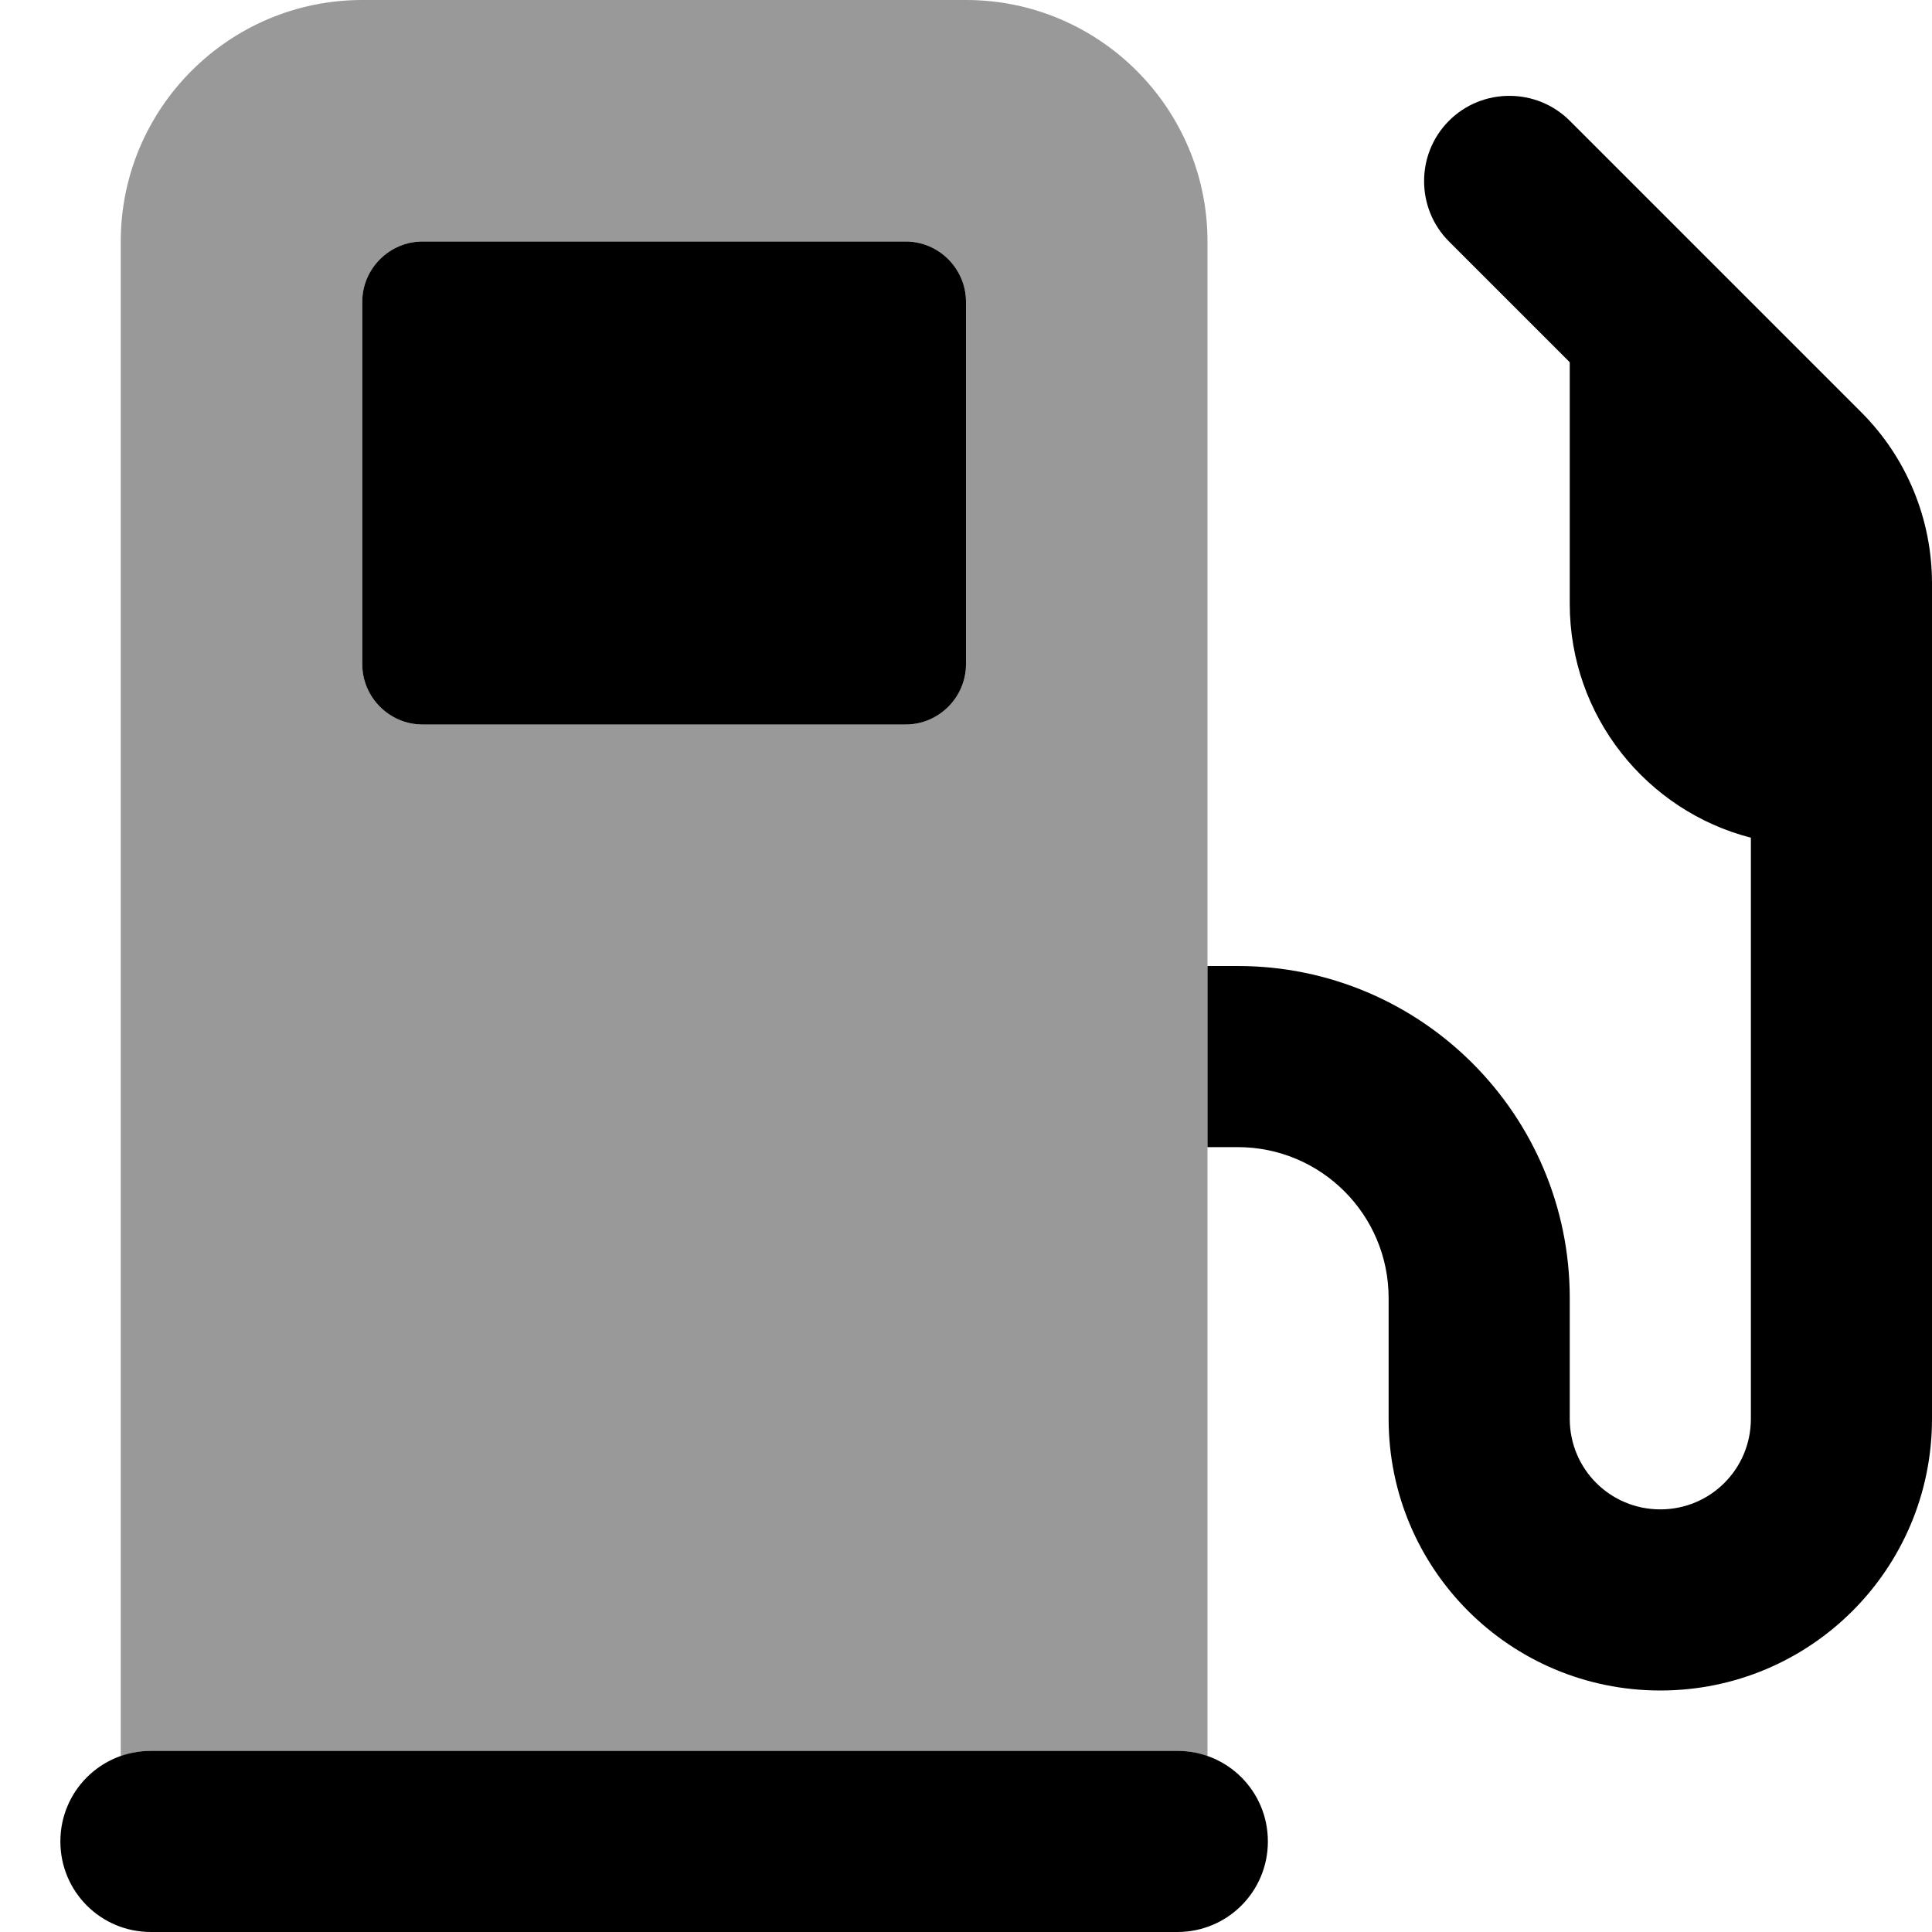 <svg fill="currentColor" xmlns="http://www.w3.org/2000/svg" viewBox="0 0 512 512"><!--! Font Awesome Pro 7.1.0 by @fontawesome - https://fontawesome.com License - https://fontawesome.com/license (Commercial License) Copyright 2025 Fonticons, Inc. --><path opacity=".4" fill="currentColor" d="M32 64l0 401.4c2.5-.9 5.2-1.4 8-1.4l272 0c2.8 0 5.5 .5 8 1.4L320 64c0-35.3-28.7-64-64-64L96 0C60.7 0 32 28.7 32 64zM96 80c0-8.8 7.2-16 16-16l128 0c8.8 0 16 7.2 16 16l0 96c0 8.8-7.2 16-16 16l-128 0c-8.8 0-16-7.2-16-16l0-96z"/><path fill="currentColor" d="M416 96L384 64c-8.8-8.8-8.8-23.2 0-32s23.2-8.8 32 0l77.3 77.3c12 12 18.7 28.3 18.7 45.3L512 376c0 39.8-32.2 72-72 72s-72-32.2-72-72l0-32c0-22.1-17.9-40-40-40l-8 0 0-48 8 0c48.6 0 88 39.4 88 88l0 32c0 13.3 10.7 24 24 24s24-10.7 24-24l0-154c-27.6-7.1-48-32.2-48-62l0-64zM40 464l272 0c13.3 0 24 10.7 24 24s-10.7 24-24 24L40 512c-13.3 0-24-10.7-24-24s10.7-24 24-24zM112 64l128 0c8.8 0 16 7.2 16 16l0 96c0 8.8-7.2 16-16 16l-128 0c-8.8 0-16-7.2-16-16l0-96c0-8.8 7.2-16 16-16z"/></svg>